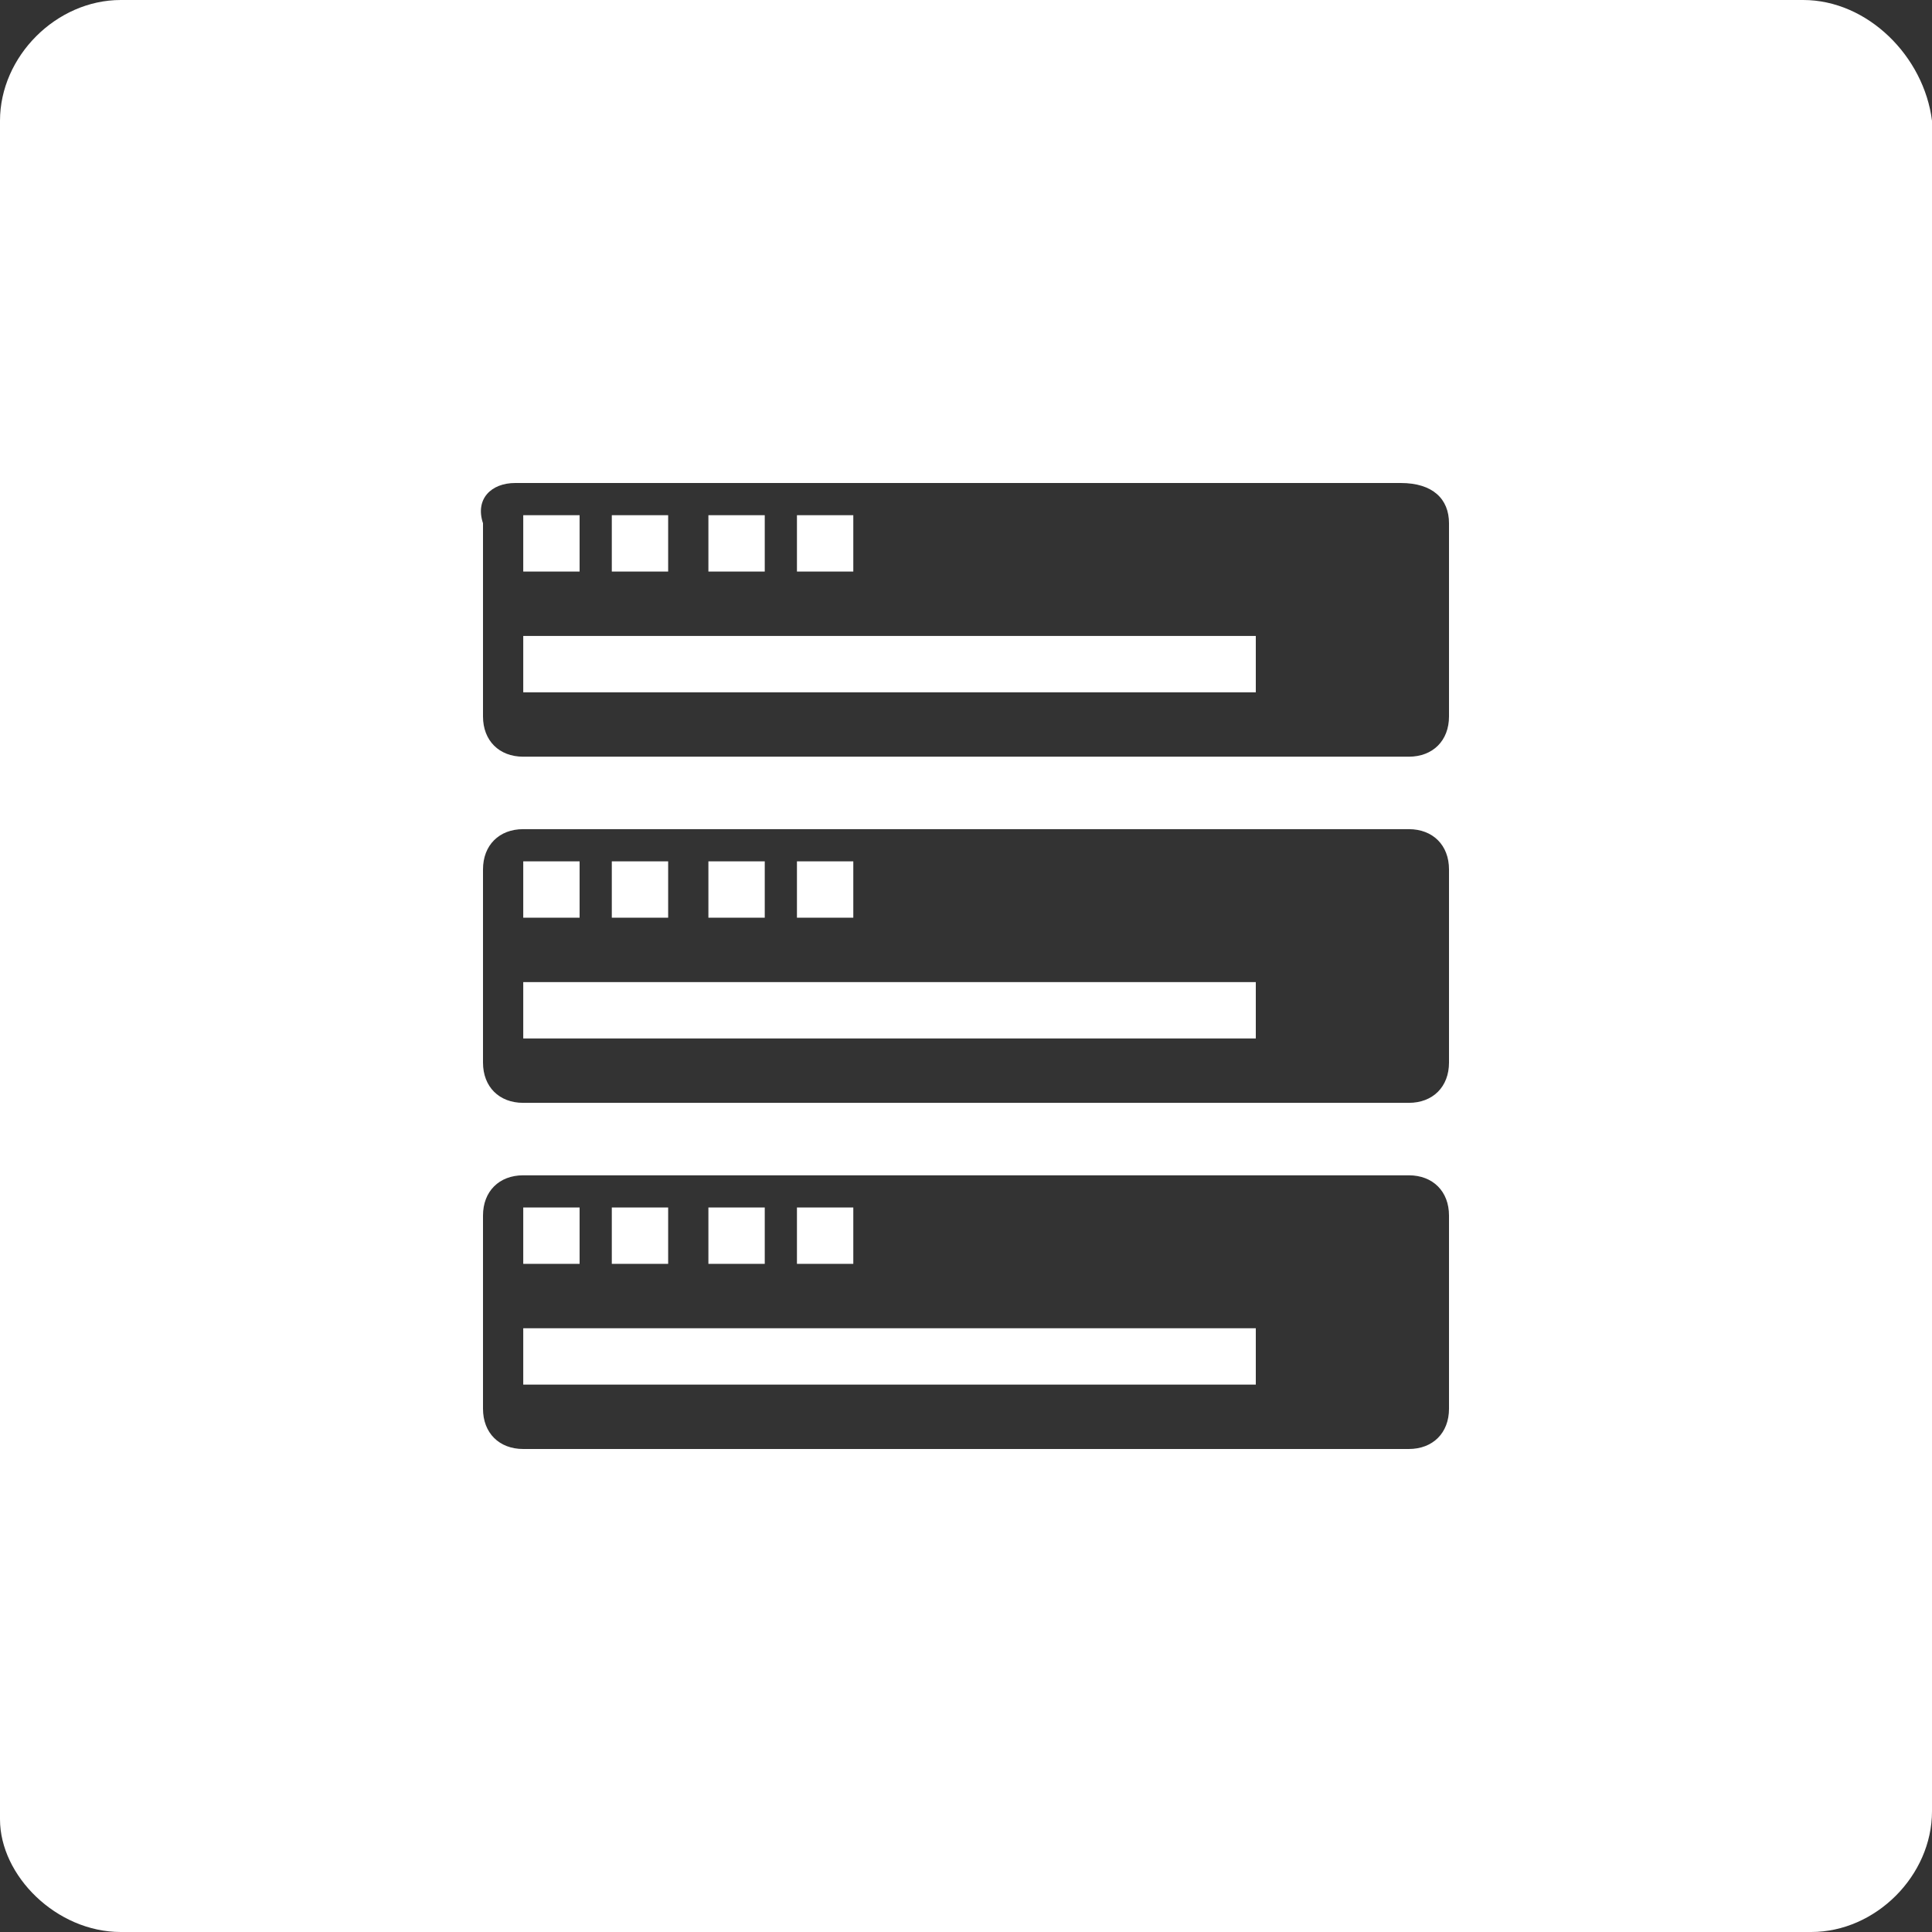 <?xml version="1.0" encoding="utf-8"?>
<!-- Generator: Adobe Illustrator 25.0.0, SVG Export Plug-In . SVG Version: 6.00 Build 0)  -->
<svg version="1.1" id="Layer_1" xmlns="http://www.w3.org/2000/svg" xmlns:xlink="http://www.w3.org/1999/xlink" x="0px" y="0px"
	 viewBox="0 0 24 24" style="enable-background:new 0 0 24 24;" xml:space="preserve">
<rect x="0" y="0" width="24" height="24" fill="#333333" stroke="none"/>
<style type="text/css">
	.st0{fill:#FFFFFF;}
</style>
<g>
	<rect x="6.5" y="16.5" class="st0" width="9.1" height="0.7"/>
	<rect x="9.9" y="10.7" class="st0" width="0.7" height="0.7"/>
	<rect x="6.5" y="10.7" class="st0" width="0.7" height="0.7"/>
	<rect x="7.6" y="10.7" class="st0" width="0.7" height="0.7"/>
	<rect x="8.8" y="10.7" class="st0" width="0.7" height="0.7"/>
	<rect x="6.5" y="15" class="st0" width="0.7" height="0.7"/>
	<rect x="8.8" y="15" class="st0" width="0.7" height="0.7"/>
	<rect x="7.6" y="15" class="st0" width="0.7" height="0.7"/>
	<rect x="6.5" y="12.2" class="st0" width="9.1" height="0.7"/>
	<rect x="9.9" y="15" class="st0" width="0.7" height="0.7"/>
	<rect x="6.5" y="6.4" class="st0" width="0.7" height="0.7"/>
	<rect x="6.5" y="7.9" class="st0" width="9.1" height="0.7"/>
	<path class="st0" d="M22.4,0H1.5C0.7,0,0,0.7,0,1.5v21.1C0,23.3,0.7,24,1.5,24h21c0.8,0,1.5-0.7,1.5-1.5v-21
		C23.9,0.7,23.2,0,22.4,0z M18,17.5c0,0.3-0.2,0.5-0.5,0.5h-11c-0.3,0-0.5-0.2-0.5-0.5v-2.4c0-0.3,0.2-0.5,0.5-0.5h11
		c0.3,0,0.5,0.2,0.5,0.5V17.5z M18,13.2c0,0.3-0.2,0.5-0.5,0.5h-11c-0.3,0-0.5-0.2-0.5-0.5v-2.4c0-0.3,0.2-0.5,0.5-0.5h11
		c0.3,0,0.5,0.2,0.5,0.5V13.2z M18,8.9c0,0.3-0.2,0.5-0.5,0.5h-11c-0.3,0-0.5-0.2-0.5-0.5V6.5C5.9,6.2,6.1,6,6.4,6h11
		C17.8,6,18,6.2,18,6.5V8.9z"/>
	<rect x="7.6" y="6.4" class="st0" width="0.7" height="0.7"/>
	<rect x="8.8" y="6.4" class="st0" width="0.7" height="0.7"/>
	<rect x="9.9" y="6.4" class="st0" width="0.7" height="0.7"/>
</g>
</svg>
